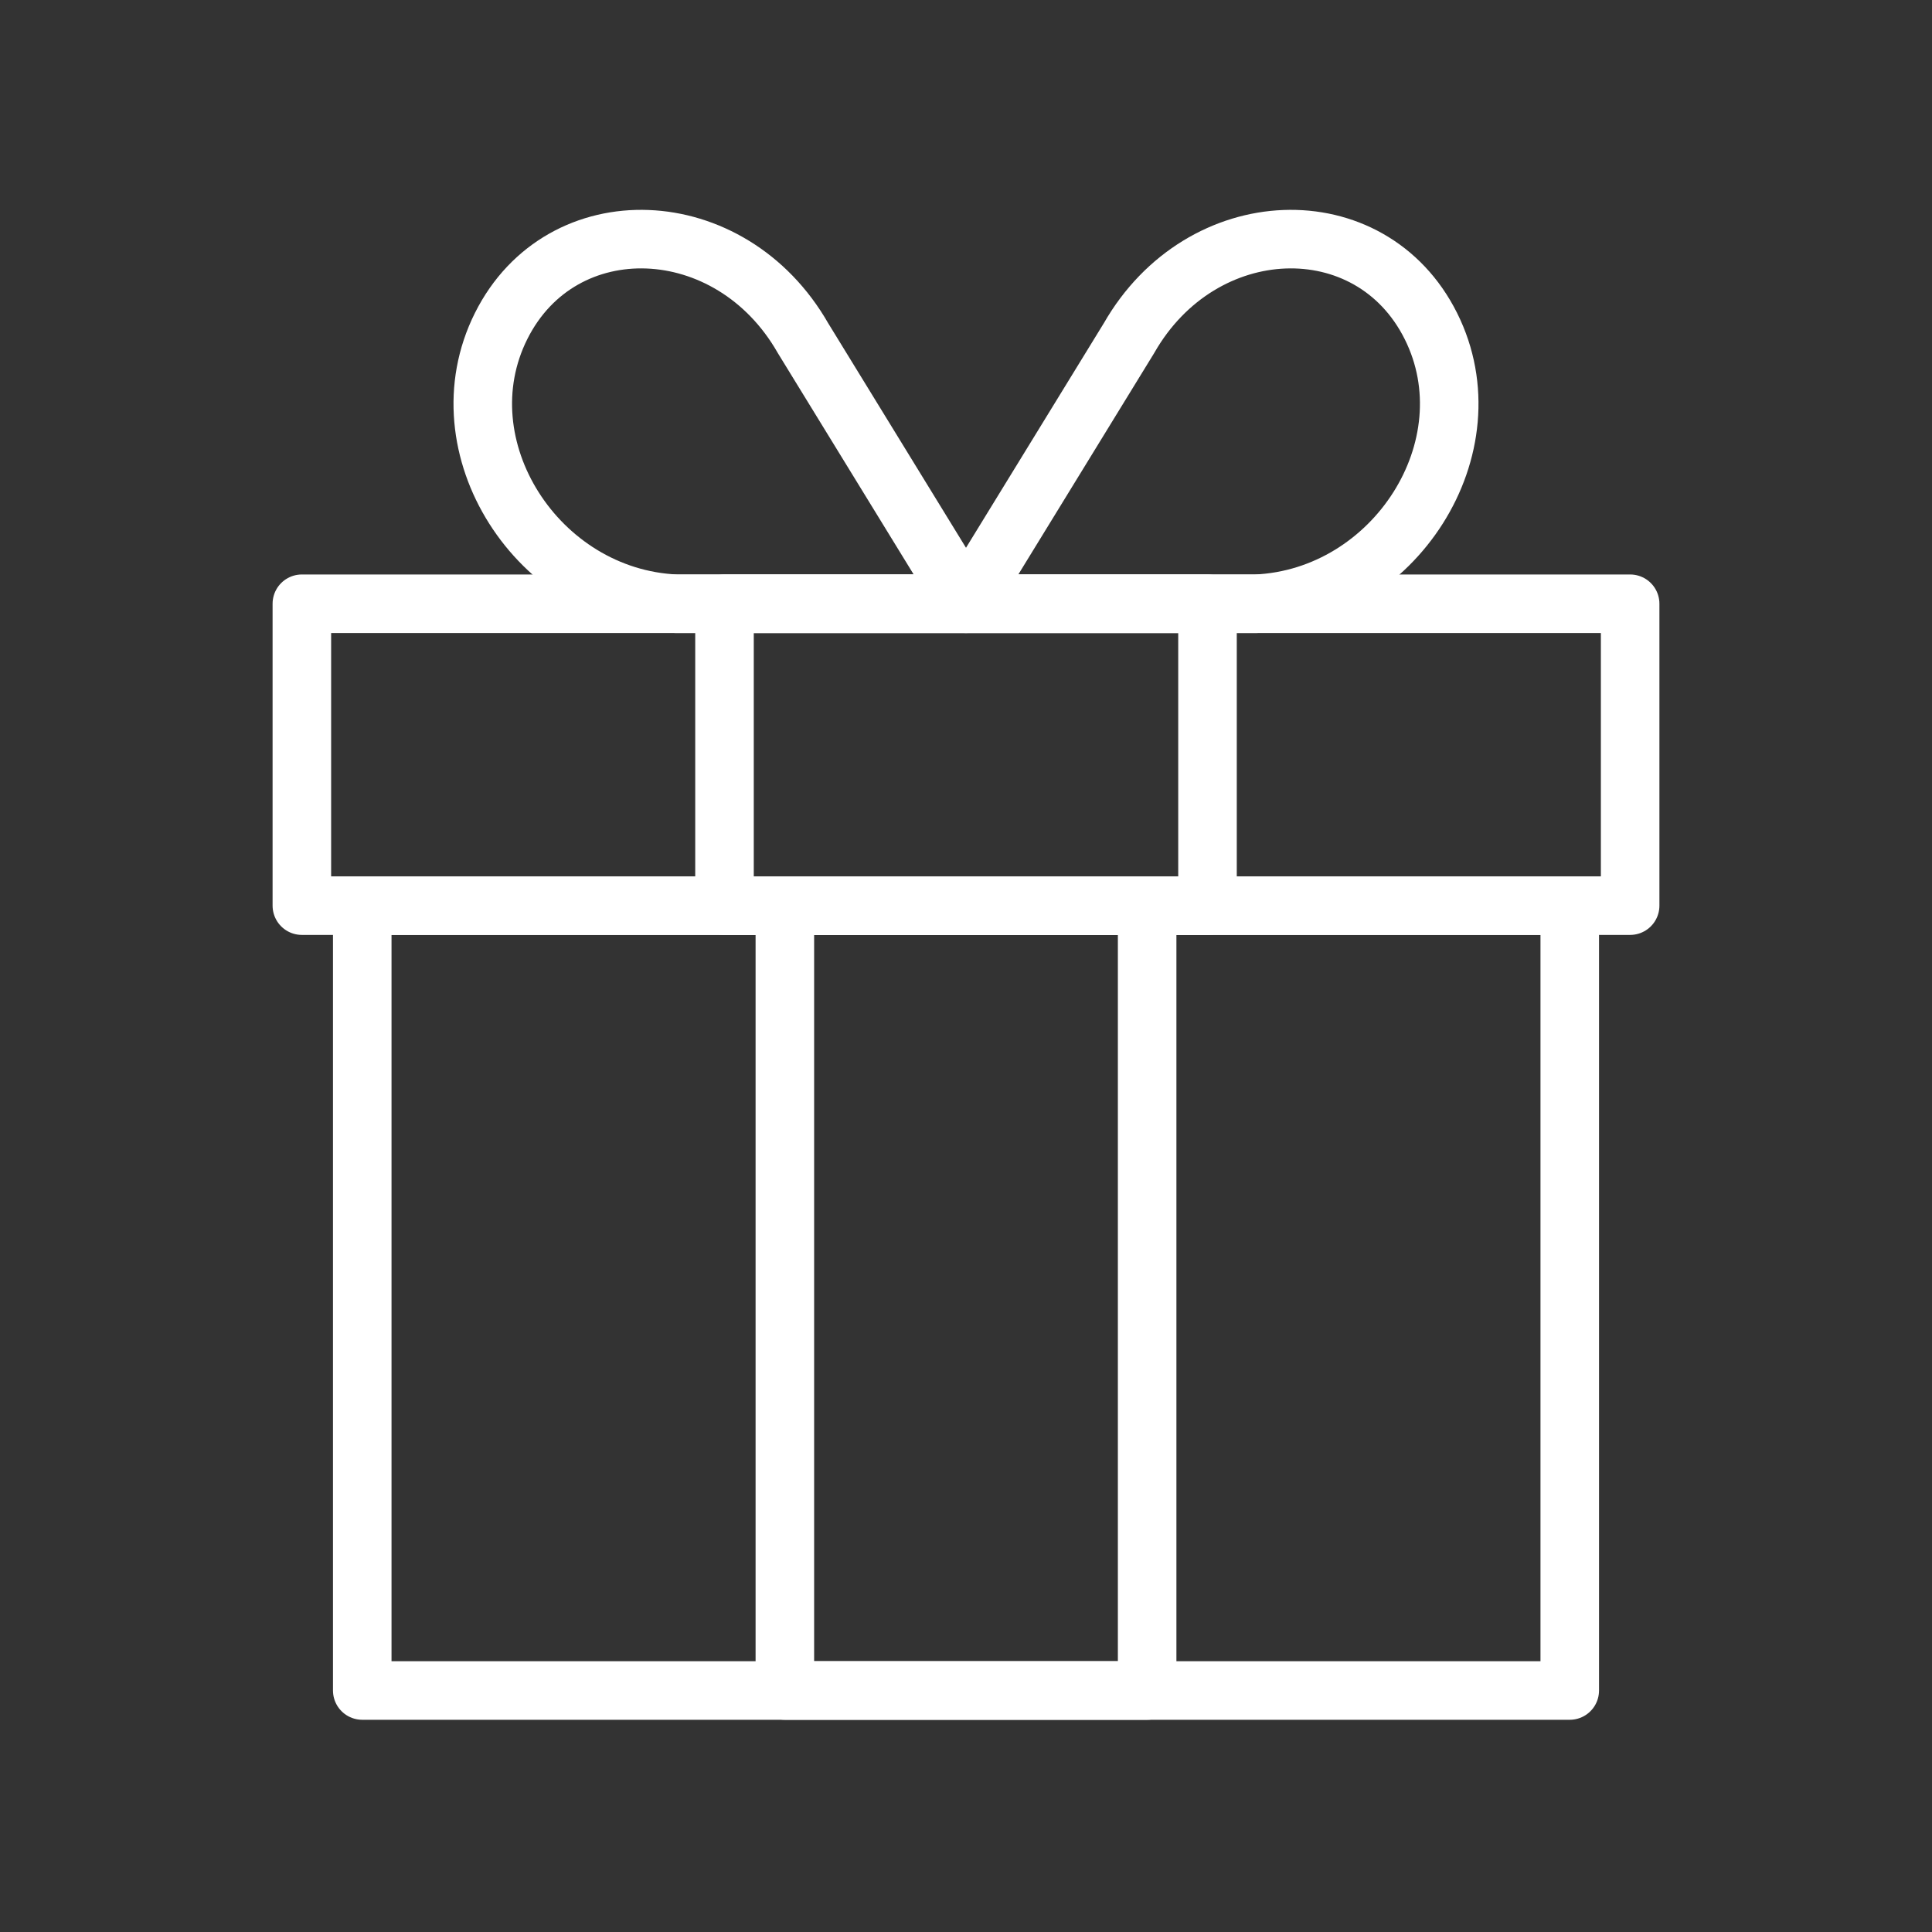 <svg width="66" height="66" viewBox="0 0 66 66" fill="none" xmlns="http://www.w3.org/2000/svg" xmlns:xlink="http://www.w3.org/1999/xlink">
	<rect x="0" y="0" width="66" height="66" fill="#333333" stroke="none"/>
	<desc>
			Created with Pixso.
	</desc>
	<defs>
		<clipPath id="clip1_314">
			<rect id="7852993181574292491 1" width="66" height="66" fill="white" fill-opacity="0"/>
		</clipPath>
	</defs>
	<rect id="7852993181574292491 1" width="66" height="66" fill="#FFFFFF" fill-opacity="0"/>
	<g clip-path="url(#clip1_314)">
		<path id="Vector" d="M53.625 30.938L53.625 57.75L12.375 57.75L12.375 30.938L53.625 30.938Z" stroke="#FFFFFF" stroke-opacity="1" stroke-width="2" stroke-linejoin="round"/>
		<path id="Vector" d="M55.688 20.625L55.688 30.938L10.312 30.938L10.312 20.625L55.688 20.625Z" stroke="#FFFFFF" stroke-opacity="1" stroke-width="2" stroke-linejoin="round"/>
		<path id="Vector" d="M41.25 20.625L41.25 30.938L24.75 30.938L24.75 20.625L41.25 20.625Z" stroke="#FFFFFF" stroke-opacity="1" stroke-width="2" stroke-linejoin="round"/>
		<path id="Vector" d="M39.188 30.938L39.188 57.75L26.812 57.75L26.812 30.938L39.188 30.938Z" stroke="#FFFFFF" stroke-opacity="1" stroke-width="2" stroke-linejoin="round"/>
		<path id="Vector" d="M38.569 11.55L33 20.625L42.9 20.625C47.644 20.419 50.944 15.263 48.881 11.138C46.819 7.013 41.044 7.219 38.569 11.55Z" stroke="#FFFFFF" stroke-opacity="1" stroke-width="2" stroke-linejoin="round"/>
		<path id="Vector" d="M27.431 11.55L33 20.625L23.1 20.625C18.356 20.419 15.056 15.263 17.119 11.138C19.181 7.013 24.956 7.219 27.431 11.55Z" stroke="#FFFFFF" stroke-opacity="1" stroke-width="2" stroke-linejoin="round"/>
	</g>
</svg>
